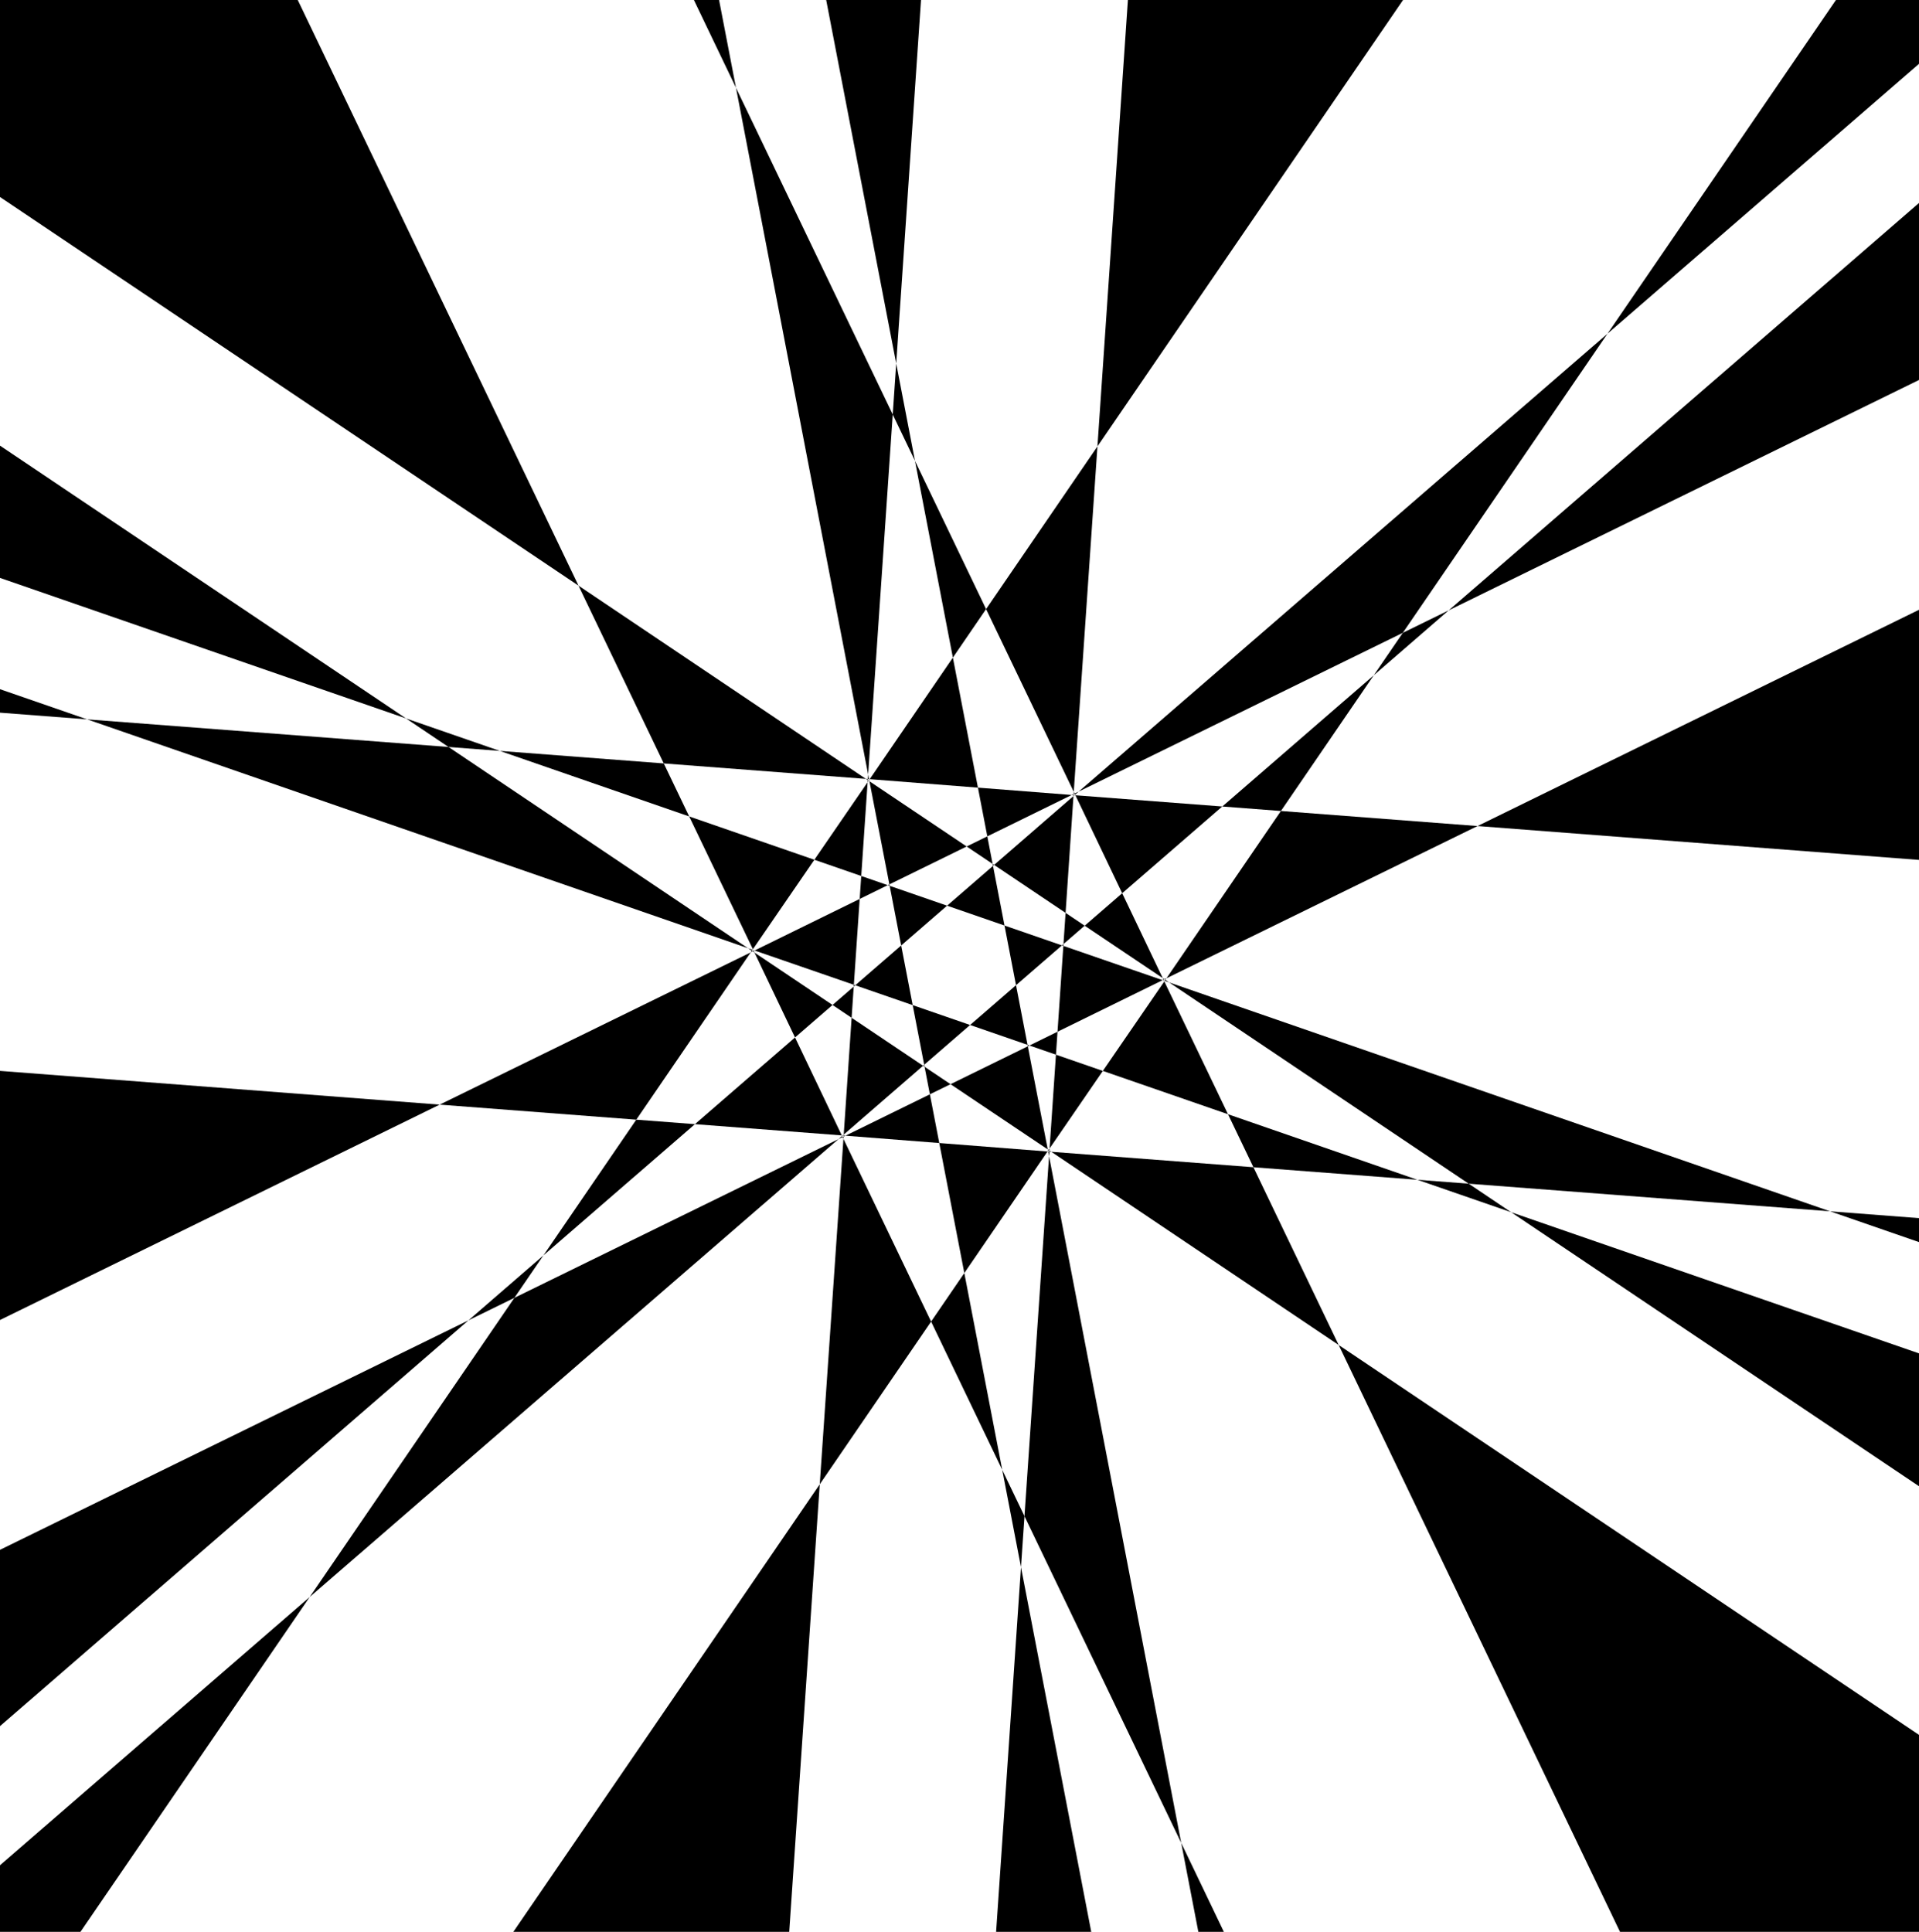 <?xml version="1.0" encoding="UTF-8" standalone="no"?>
<svg width="210.256mm" height="211.667mm"
 viewBox="0 0 596 600"
 xmlns="http://www.w3.org/2000/svg" xmlns:xlink="http://www.w3.org/1999/xlink"  version="1.2" baseProfile="tiny">
<title>Qt Svg Document</title>
<desc>Generated with Qt</desc>
<defs>
</defs>
<g fill="none" stroke="black" vector-effect="non-scaling-stroke" stroke-width="1" fill-rule="evenodd" stroke-linecap="square" stroke-linejoin="bevel" >

<g fill="#000000" fill-opacity="1" stroke="none" transform="matrix(1,0,0,1,0,0)"
font-family="Helvetica" font-size="12pt" font-weight="400" font-style="normal" 
>
<path fill-rule="evenodd" d="M126.112,223.141 L155.236,233.221 L139.3,232.002 L126.112,223.141"/>
<path fill-rule="evenodd" d="M179.674,181.899 L268.934,241.911 L206.154,237.113 L179.674,181.899"/>
<path fill-rule="evenodd" d="M155.236,233.221 L206.154,237.113 L214.05,253.576 L155.236,233.221"/>
<path fill-rule="evenodd" d="M27.066,223.423 L139.3,232.002 L232.332,294.514 L27.066,223.423"/>
<path fill-rule="evenodd" d="M145.497,410.076 L168.775,389.911 L159.757,403.092 L145.497,410.076"/>
<path fill-rule="evenodd" d="M136.553,343.083 L233.166,295.796 L197.616,347.757 L136.553,343.083"/>
<path fill-rule="evenodd" d="M232.332,294.514 L233.715,294.994 L233.504,295.302 L232.332,294.514"/>
<path fill-rule="evenodd" d="M214.05,253.576 L252.92,267.029 L233.832,294.823 L214.05,253.576"/>
<path fill-rule="evenodd" d="M233.715,294.994 L233.832,294.823 L233.953,295.075 L233.715,294.994"/>
<path fill-rule="evenodd" d="M233.166,295.796 L233.504,295.302 L233.787,295.492 L233.166,295.796"/>
<path fill-rule="evenodd" d="M233.953,295.075 L234.356,295.214 L234.082,295.348 L233.953,295.075"/>
<path fill-rule="evenodd" d="M233.787,295.492 L234.082,295.348 L234.323,295.852 L233.787,295.492"/>
<path fill-rule="evenodd" d="M168.775,389.911 L197.616,347.757 L215.827,349.151 L168.775,389.911"/>
<path fill-rule="evenodd" d="M234.323,295.852 L258.565,312.129 L246.915,322.22 L234.323,295.852"/>
<path fill-rule="evenodd" d="M215.827,349.151 L246.915,322.22 L261.443,352.642 L215.827,349.151"/>
<path fill-rule="evenodd" d="M96.193,495.997 L159.757,403.092 L260.426,353.787 L96.193,495.997"/>
<path fill-rule="evenodd" d="M261.443,352.642 L261.723,352.664 L261.533,352.829 L261.443,352.642"/>
<path fill-rule="evenodd" d="M260.426,353.787 L261.533,352.829 L261.695,353.166 L260.426,353.787"/>
<path fill-rule="evenodd" d="M261.695,353.166 L262.001,353.016 L261.954,353.705 L261.695,353.166"/>
<path fill-rule="evenodd" d="M261.723,352.664 L262.044,352.385 L262.023,352.688 L261.723,352.664"/>
<path fill-rule="evenodd" d="M258.565,312.129 L265.15,306.424 L264.495,316.111 L258.565,312.129"/>
<path fill-rule="evenodd" d="M234.356,295.214 L267,279.197 L265.188,305.861 L234.356,295.214"/>
<path fill-rule="evenodd" d="M252.92,267.029 L269.464,242.94 L267.485,272.07 L252.92,267.029"/>
<path fill-rule="evenodd" d="M268.934,241.911 L269.531,241.957 L269.508,242.297 L268.934,241.911"/>
<path fill-rule="evenodd" d="M228.58,27.256 L277.263,128.736 L269.627,240.549 L228.58,27.256"/>
<path fill-rule="evenodd" d="M277.263,128.736 L278.345,112.9 L284.17,143.133 L277.263,128.736"/>
<path fill-rule="evenodd" d="M269.531,241.957 L269.627,240.549 L269.903,241.985 L269.531,241.957"/>
<path fill-rule="evenodd" d="M269.464,242.94 L269.508,242.297 L269.78,242.48 L269.464,242.94"/>
<path fill-rule="evenodd" d="M269.903,241.985 L270.11,242.001 L269.951,242.232 L269.903,241.985"/>
<path fill-rule="evenodd" d="M284.17,143.133 L306.258,189.177 L295.944,204.249 L284.17,143.133"/>
<path fill-rule="evenodd" d="M270.11,242.001 L295.944,204.249 L303.724,244.63 L270.11,242.001"/>
<path fill-rule="evenodd" d="M269.78,242.48 L269.951,242.232 L270.033,242.65 L269.78,242.48"/>
<path fill-rule="evenodd" d="M267,279.197 L267.485,272.07 L275.718,274.92 L267,279.197"/>
<path fill-rule="evenodd" d="M270.033,242.65 L300.225,262.907 L276.225,274.671 L270.033,242.65"/>
<path fill-rule="evenodd" d="M303.724,244.63 L332.86,246.909 L306.639,259.762 L303.724,244.63"/>
<path fill-rule="evenodd" d="M300.225,262.907 L306.639,259.762 L308.287,268.315 L300.225,262.907"/>
<path fill-rule="evenodd" d="M275.718,274.92 L276.225,274.671 L276.313,275.125 L275.718,274.92"/>
<path fill-rule="evenodd" d="M265.15,306.424 L265.188,305.861 L265.626,306.012 L265.15,306.424"/>
<path fill-rule="evenodd" d="M276.313,275.125 L294.147,281.293 L279.887,293.652 L276.313,275.125"/>
<path fill-rule="evenodd" d="M308.287,268.315 L308.757,268.631 L308.407,268.935 L308.287,268.315"/>
<path fill-rule="evenodd" d="M294.147,281.293 L308.407,268.935 L311.98,287.46 L294.147,281.293"/>
<path fill-rule="evenodd" d="M265.626,306.012 L279.887,293.652 L283.461,312.18 L265.626,306.012"/>
<path fill-rule="evenodd" d="M262.044,352.385 L264.495,316.111 L286.684,331.01 L262.044,352.385"/>
<path fill-rule="evenodd" d="M283.461,312.18 L301.294,318.347 L287.034,330.706 L283.461,312.18"/>
<path fill-rule="evenodd" d="M311.98,287.46 L329.815,293.628 L315.554,305.988 L311.98,287.46"/>
<path fill-rule="evenodd" d="M301.294,318.347 L315.554,305.988 L319.128,324.515 L301.294,318.347"/>
<path fill-rule="evenodd" d="M286.684,331.01 L287.034,330.706 L287.154,331.325 L286.684,331.01"/>
<path fill-rule="evenodd" d="M262.001,353.016 L262.023,352.688 L262.581,352.732 L262.001,353.016"/>
<path fill-rule="evenodd" d="M287.154,331.325 L295.216,336.734 L288.802,339.878 L287.154,331.325"/>
<path fill-rule="evenodd" d="M319.128,324.515 L319.723,324.721 L319.216,324.969 L319.128,324.515"/>
<path fill-rule="evenodd" d="M295.216,336.734 L319.216,324.969 L325.408,356.99 L295.216,336.734"/>
<path fill-rule="evenodd" d="M262.581,352.732 L288.802,339.878 L291.717,355.01 L262.581,352.732"/>
<path fill-rule="evenodd" d="M254.597,461.002 L261.954,353.705 L289.183,410.463 L254.597,461.002"/>
<path fill-rule="evenodd" d="M291.717,355.01 L325.331,357.64 L299.497,395.392 L291.717,355.01"/>
<path fill-rule="evenodd" d="M325.408,356.99 L325.661,357.16 L325.49,357.409 L325.408,356.99"/>
<path fill-rule="evenodd" d="M325.331,357.64 L325.49,357.409 L325.538,357.656 L325.331,357.64"/>
<path fill-rule="evenodd" d="M289.183,410.463 L299.497,395.392 L311.271,456.508 L289.183,410.463"/>
<path fill-rule="evenodd" d="M311.271,456.508 L318.178,470.904 L317.096,486.74 L311.271,456.508"/>
<path fill-rule="evenodd" d="M325.538,357.656 L325.91,357.684 L325.814,359.091 L325.538,357.656"/>
<path fill-rule="evenodd" d="M325.661,357.16 L325.977,356.7 L325.933,357.343 L325.661,357.16"/>
<path fill-rule="evenodd" d="M319.723,324.721 L328.441,320.443 L327.956,327.571 L319.723,324.721"/>
<path fill-rule="evenodd" d="M329.815,293.628 L330.291,293.216 L330.253,293.78 L329.815,293.628"/>
<path fill-rule="evenodd" d="M308.757,268.631 L333.397,247.256 L330.946,283.529 L308.757,268.631"/>
<path fill-rule="evenodd" d="M332.86,246.909 L333.44,246.625 L333.418,246.952 L332.86,246.909"/>
<path fill-rule="evenodd" d="M306.258,189.177 L340.844,138.638 L333.487,245.936 L306.258,189.177"/>
<path fill-rule="evenodd" d="M333.44,246.625 L333.487,245.936 L333.746,246.475 L333.44,246.625"/>
<path fill-rule="evenodd" d="M333.397,247.256 L333.418,246.952 L333.718,246.976 L333.397,247.256"/>
<path fill-rule="evenodd" d="M333.746,246.475 L335.015,245.854 L333.908,246.812 L333.746,246.475"/>
<path fill-rule="evenodd" d="M333.718,246.976 L333.908,246.812 L333.998,246.998 L333.718,246.976"/>
<path fill-rule="evenodd" d="M330.291,293.216 L330.946,283.529 L336.876,287.512 L330.291,293.216"/>
<path fill-rule="evenodd" d="M333.998,246.998 L379.614,250.489 L348.526,277.42 L333.998,246.998"/>
<path fill-rule="evenodd" d="M336.876,287.512 L348.526,277.42 L361.118,303.788 L336.876,287.512"/>
<path fill-rule="evenodd" d="M328.441,320.443 L330.253,293.78 L361.085,304.426 L328.441,320.443"/>
<path fill-rule="evenodd" d="M361.118,303.788 L361.654,304.148 L361.359,304.292 L361.118,303.788"/>
<path fill-rule="evenodd" d="M361.085,304.426 L361.359,304.292 L361.488,304.565 L361.085,304.426"/>
<path fill-rule="evenodd" d="M325.977,356.7 L327.956,327.571 L342.521,332.611 L325.977,356.7"/>
<path fill-rule="evenodd" d="M361.488,304.565 L361.726,304.647 L361.609,304.818 L361.488,304.565"/>
<path fill-rule="evenodd" d="M361.654,304.148 L362.275,303.844 L361.937,304.338 L361.654,304.148"/>
<path fill-rule="evenodd" d="M379.614,250.489 L426.666,209.73 L397.825,251.883 L379.614,250.489"/>
<path fill-rule="evenodd" d="M335.015,245.854 L499.248,103.643 L435.684,196.548 L335.015,245.854"/>
<path fill-rule="evenodd" d="M426.666,209.73 L435.684,196.548 L449.944,189.564 L426.666,209.73"/>
<path fill-rule="evenodd" d="M362.275,303.844 L397.825,251.883 L458.888,256.558 L362.275,303.844"/>
<path fill-rule="evenodd" d="M361.726,304.647 L361.937,304.338 L363.109,305.126 L361.726,304.647"/>
<path fill-rule="evenodd" d="M342.521,332.611 L361.609,304.818 L381.391,346.065 L342.521,332.611"/>
<path fill-rule="evenodd" d="M325.91,357.684 L325.933,357.343 L326.507,357.729 L325.91,357.684"/>
<path fill-rule="evenodd" d="M381.391,346.065 L440.205,366.42 L389.287,362.528 L381.391,346.065"/>
<path fill-rule="evenodd" d="M363.109,305.126 L568.376,376.217 L456.141,367.638 L363.109,305.126"/>
<path fill-rule="evenodd" d="M440.205,366.42 L456.141,367.638 L469.329,376.5 L440.205,366.42"/>
<path fill-rule="evenodd" d="M326.507,357.729 L389.287,362.528 L415.767,417.741 L326.507,357.729"/>
<path fill-rule="evenodd" d="M318.178,470.904 L325.814,359.091 L366.861,572.384 L318.178,470.904"/>
<path fill-rule="evenodd" d="M215.515,0 L223.33,0 L228.58,27.256 L215.515,0"/>
<path fill-rule="evenodd" d="M0,61.188 L0,0 L92.477,0 L179.674,181.899 L0,61.188"/>
<path fill-rule="evenodd" d="M0,179.491 L0,138.414 L126.112,223.141 L0,179.491"/>
<path fill-rule="evenodd" d="M0,221.347 L0,214.056 L27.066,223.423 L0,221.347"/>
<path fill-rule="evenodd" d="M0,409.975 L0,332.605 L136.553,343.083 L0,409.975"/>
<path fill-rule="evenodd" d="M0,536.111 L0,481.35 L145.497,410.076 L0,536.111"/>
<path fill-rule="evenodd" d="M24.992,600 L0,600 L0,579.323 L96.193,495.997 L24.992,600"/>
<path fill-rule="evenodd" d="M245.114,600 L159.437,600 L254.597,461.002 L245.114,600"/>
<path fill-rule="evenodd" d="M350.303,0 L435.757,0 L340.844,138.638 L350.303,0"/>
<path fill-rule="evenodd" d="M570.203,0 L596.45,0 L596.45,19.443 L499.248,103.643 L570.203,0"/>
<path fill-rule="evenodd" d="M596.45,62.655 L596.45,117.797 L449.944,189.564 L596.45,62.655"/>
<path fill-rule="evenodd" d="M596.45,189.172 L596.45,267.113 L458.888,256.558 L596.45,189.172"/>
<path fill-rule="evenodd" d="M596.45,378.371 L596.45,385.934 L568.376,376.217 L596.45,378.371"/>
<path fill-rule="evenodd" d="M596.45,420.499 L596.45,461.904 L469.329,376.5 L596.45,420.499"/>
<path fill-rule="evenodd" d="M596.45,539.13 L596.45,600 L503.137,600 L415.767,417.741 L596.45,539.13"/>
<path fill-rule="evenodd" d="M380.099,600 L372.181,600 L366.861,572.384 L380.099,600"/>
<path fill-rule="evenodd" d="M256.596,0 L286.047,0 L278.345,112.9 L256.596,0"/>
<path fill-rule="evenodd" d="M338.915,600 L309.369,600 L317.096,486.74 L338.915,600"/>
</g>
</g>
</svg>

